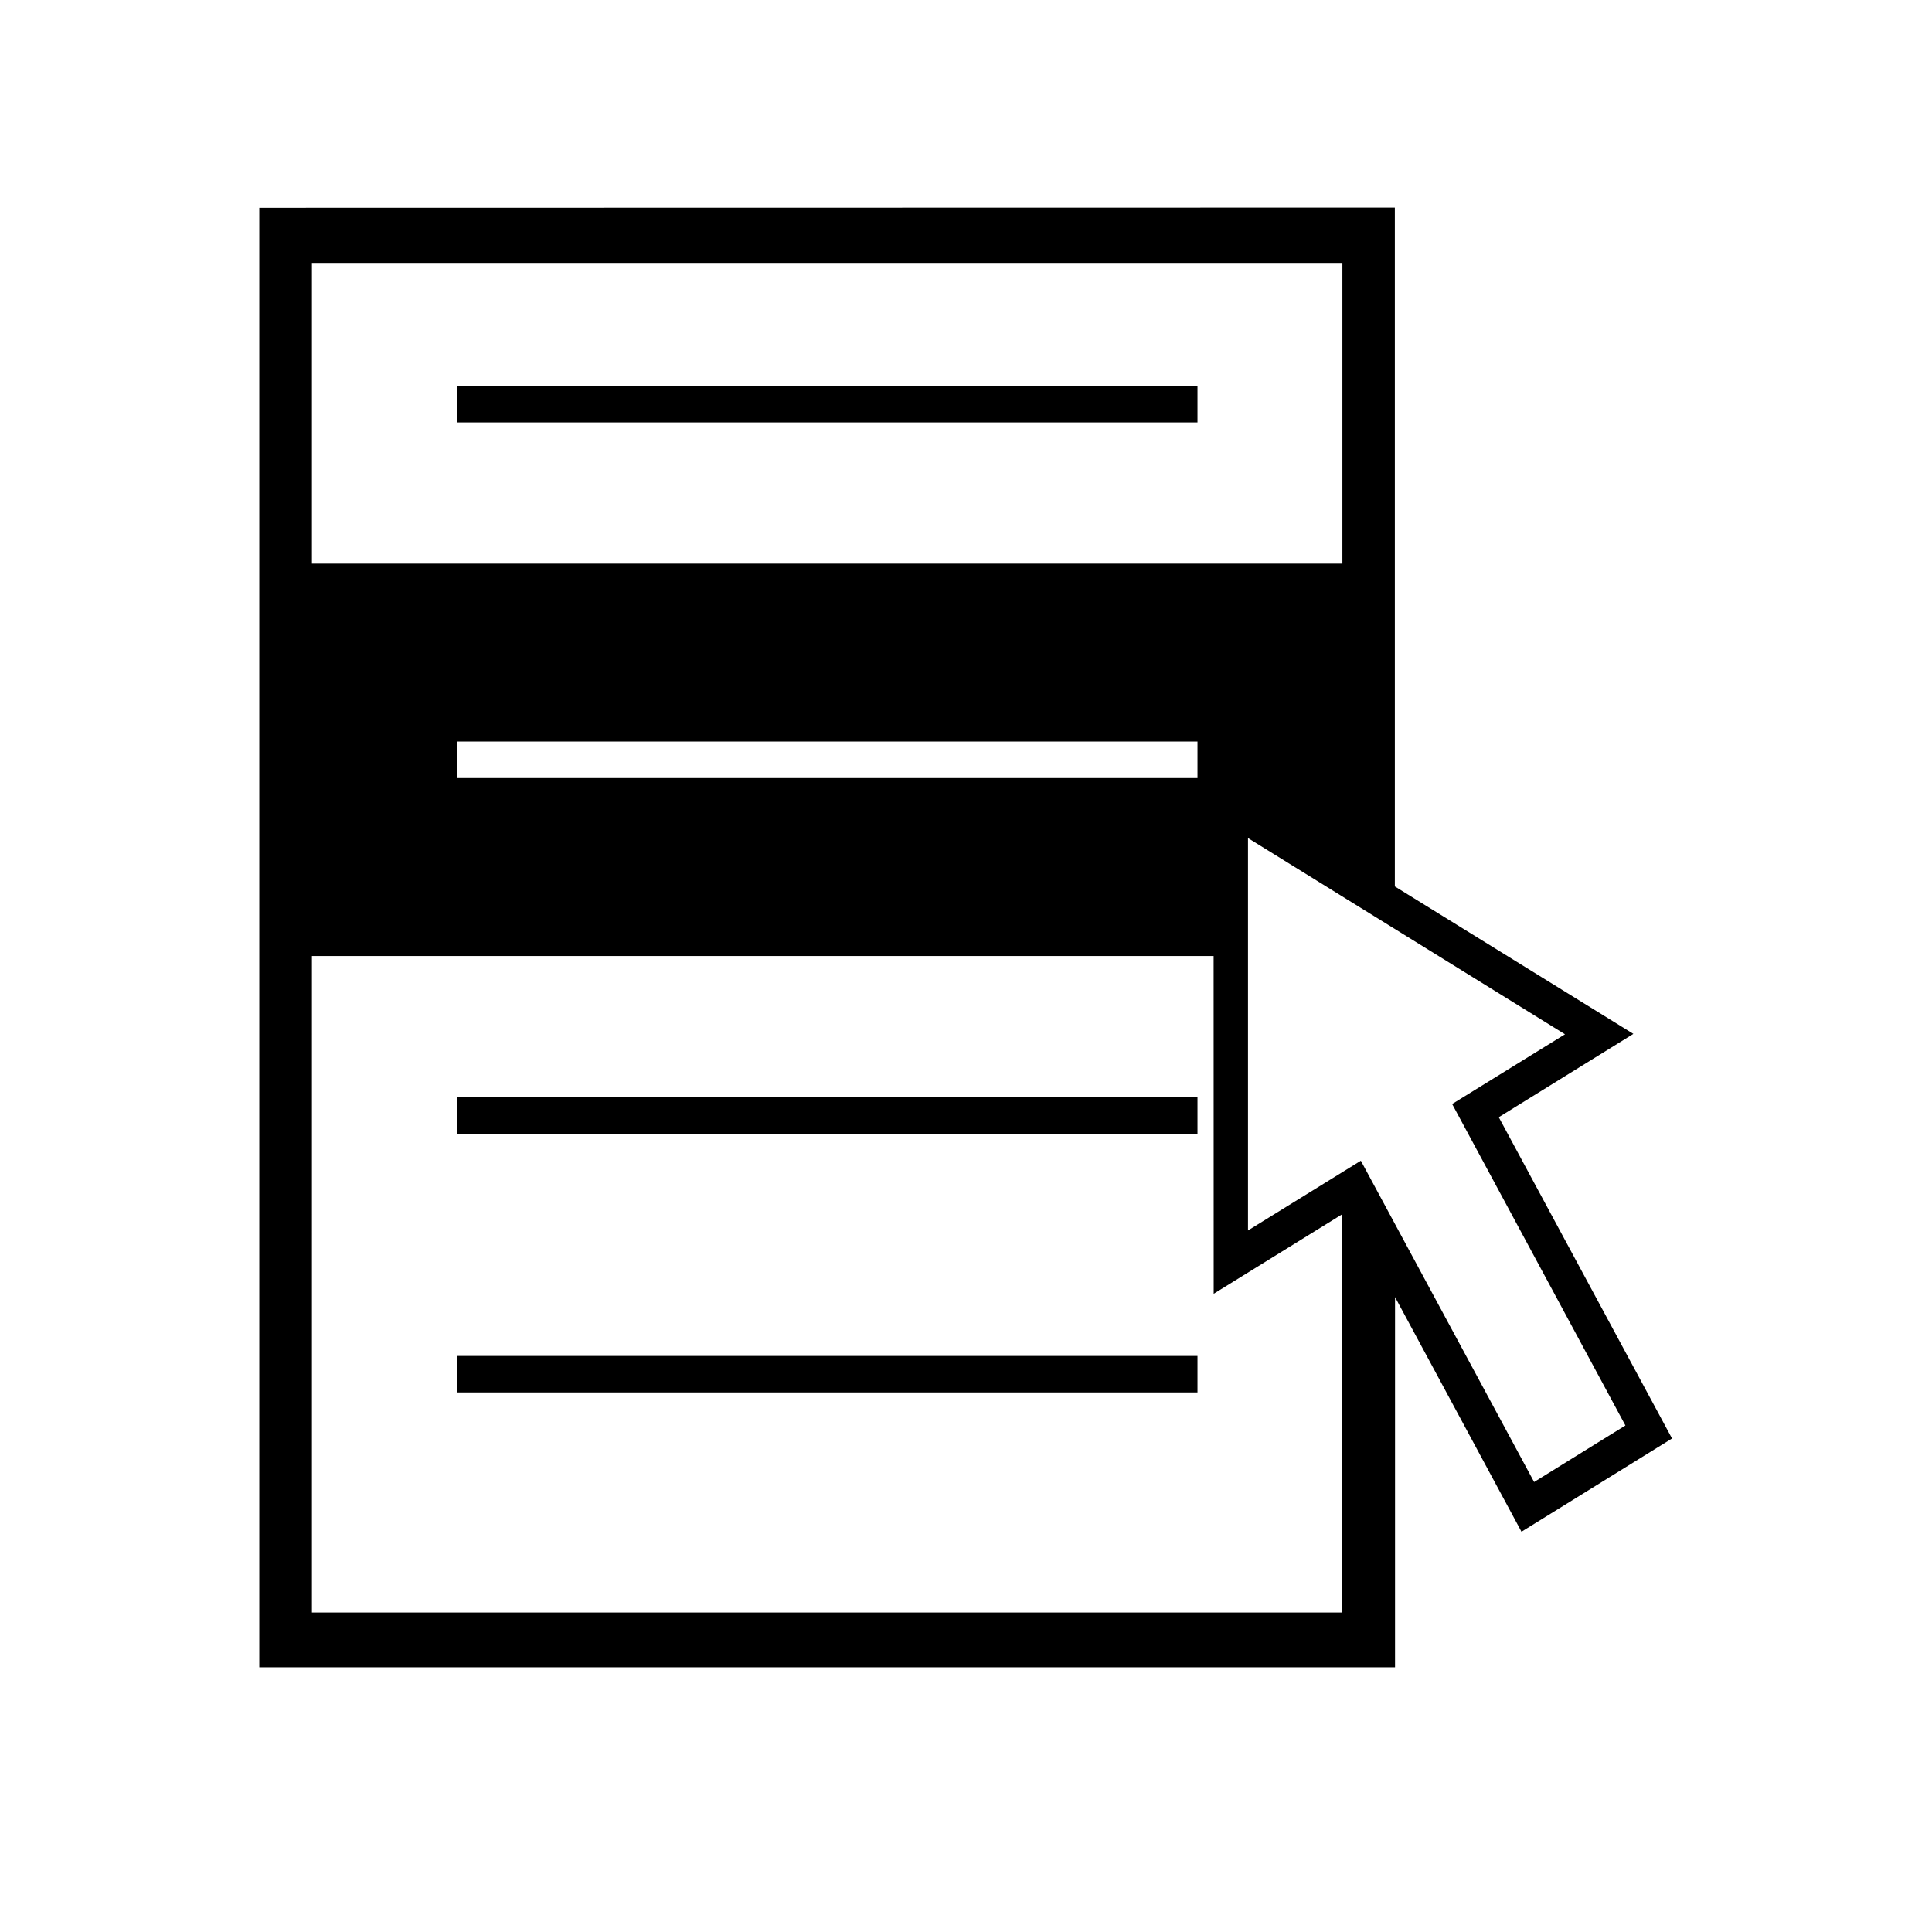 <?xml version="1.0" encoding="UTF-8" standalone="no"?>
<svg
   xmlns:dc="http://purl.org/dc/elements/1.1/"
   xmlns:cc="http://creativecommons.org/ns#"
   xmlns:rdf="http://www.w3.org/1999/02/22-rdf-syntax-ns#"
   xmlns:svg="http://www.w3.org/2000/svg"
   xmlns="http://www.w3.org/2000/svg"
   xmlns:sodipodi="http://sodipodi.sourceforge.net/DTD/sodipodi-0.dtd"
   xmlns:inkscape="http://www.inkscape.org/namespaces/inkscape"
   id="svg8"
   version="1.1"
   viewBox="0 0 9.26 9.26"
   height="35"
   width="35"
   sodipodi:docname="c_menu.svg"
   inkscape:version="0.92.4 (unknown)">
  <sodipodi:namedview
     pagecolor="#ffffff"
     bordercolor="#666666"
     borderopacity="1"
     objecttolerance="10"
     gridtolerance="10"
     guidetolerance="10"
     inkscape:pageopacity="0"
     inkscape:pageshadow="2"
     inkscape:window-width="1268"
     inkscape:window-height="732"
     id="namedview7"
     showgrid="false"
     inkscape:zoom="7.9465333"
     inkscape:cx="10.256857"
     inkscape:cy="18.711956"
     inkscape:window-x="0"
     inkscape:window-y="0"
     inkscape:window-maximized="1"
     inkscape:current-layer="svg8" />
  <defs
     id="defs2" />
  <g
     transform="matrix(0.931,0,0,0.931,0.147,-267.796)"
     id="layer1">
    <path
       id="rect815"
       d="m 1.177,288.713 v 7.514 h 5.847 v -1.906 l 0.651,1.208 0.775,-0.48 -0.892,-1.654 0.693,-0.429 -1.228,-0.759 v -3.495 z m 0.271,0.284 h 5.305 v 1.548 h -5.305 z m 0.747,0.633 v 0.188 h 3.812 v -0.188 z m 0,1.831 h 3.812 v 0.188 H 2.194 Z m 4.072,0.497 1.632,1.01 -0.581,0.359 0.892,1.655 -0.47,0.291 -0.892,-1.654 -0.581,0.359 z m -4.819,0.607 h 4.642 l 3.534e-4,1.739 0.661,-0.409 0.001,0.101 v 1.949 H 1.448 Z m 0.747,0.728 v 0.188 h 3.812 v -0.188 z m 0,1.331 v 0.188 h 3.812 v -0.188 z"
       style="color:#000000;font-style:normal;font-variant:normal;font-weight:normal;font-stretch:normal;font-size:medium;line-height:normal;font-family:sans-serif;font-variant-ligatures:normal;font-variant-position:normal;font-variant-caps:normal;font-variant-numeric:normal;font-variant-alternates:normal;font-feature-settings:normal;text-indent:0;text-align:start;text-decoration:none;text-decoration-line:none;text-decoration-style:solid;text-decoration-color:#000000;letter-spacing:normal;word-spacing:normal;text-transform:none;writing-mode:lr-tb;direction:ltr;text-orientation:mixed;dominant-baseline:auto;baseline-shift:baseline;text-anchor:start;white-space:normal;shape-padding:0;clip-rule:nonzero;display:inline;overflow:visible;visibility:visible;opacity:1;isolation:auto;mix-blend-mode:normal;color-interpolation:sRGB;color-interpolation-filters:linearRGB;solid-color:#000000;solid-opacity:1;vector-effect:none;fill-opacity:1;fill-rule:nonzero;stroke:none;stroke-width:0.181;stroke-linecap:butt;stroke-linejoin:miter;stroke-miterlimit:4;stroke-dasharray:none;stroke-dashoffset:0;stroke-opacity:1;paint-order:stroke fill markers;color-rendering:auto;image-rendering:auto;shape-rendering:auto;text-rendering:auto;enable-background:accumulate"
       inkscape:connector-curvature="0"
       sodipodi:nodetypes="cccccccccccccccccccccccccccccccccccccccccccccccccccc" />
  </g>
</svg>
